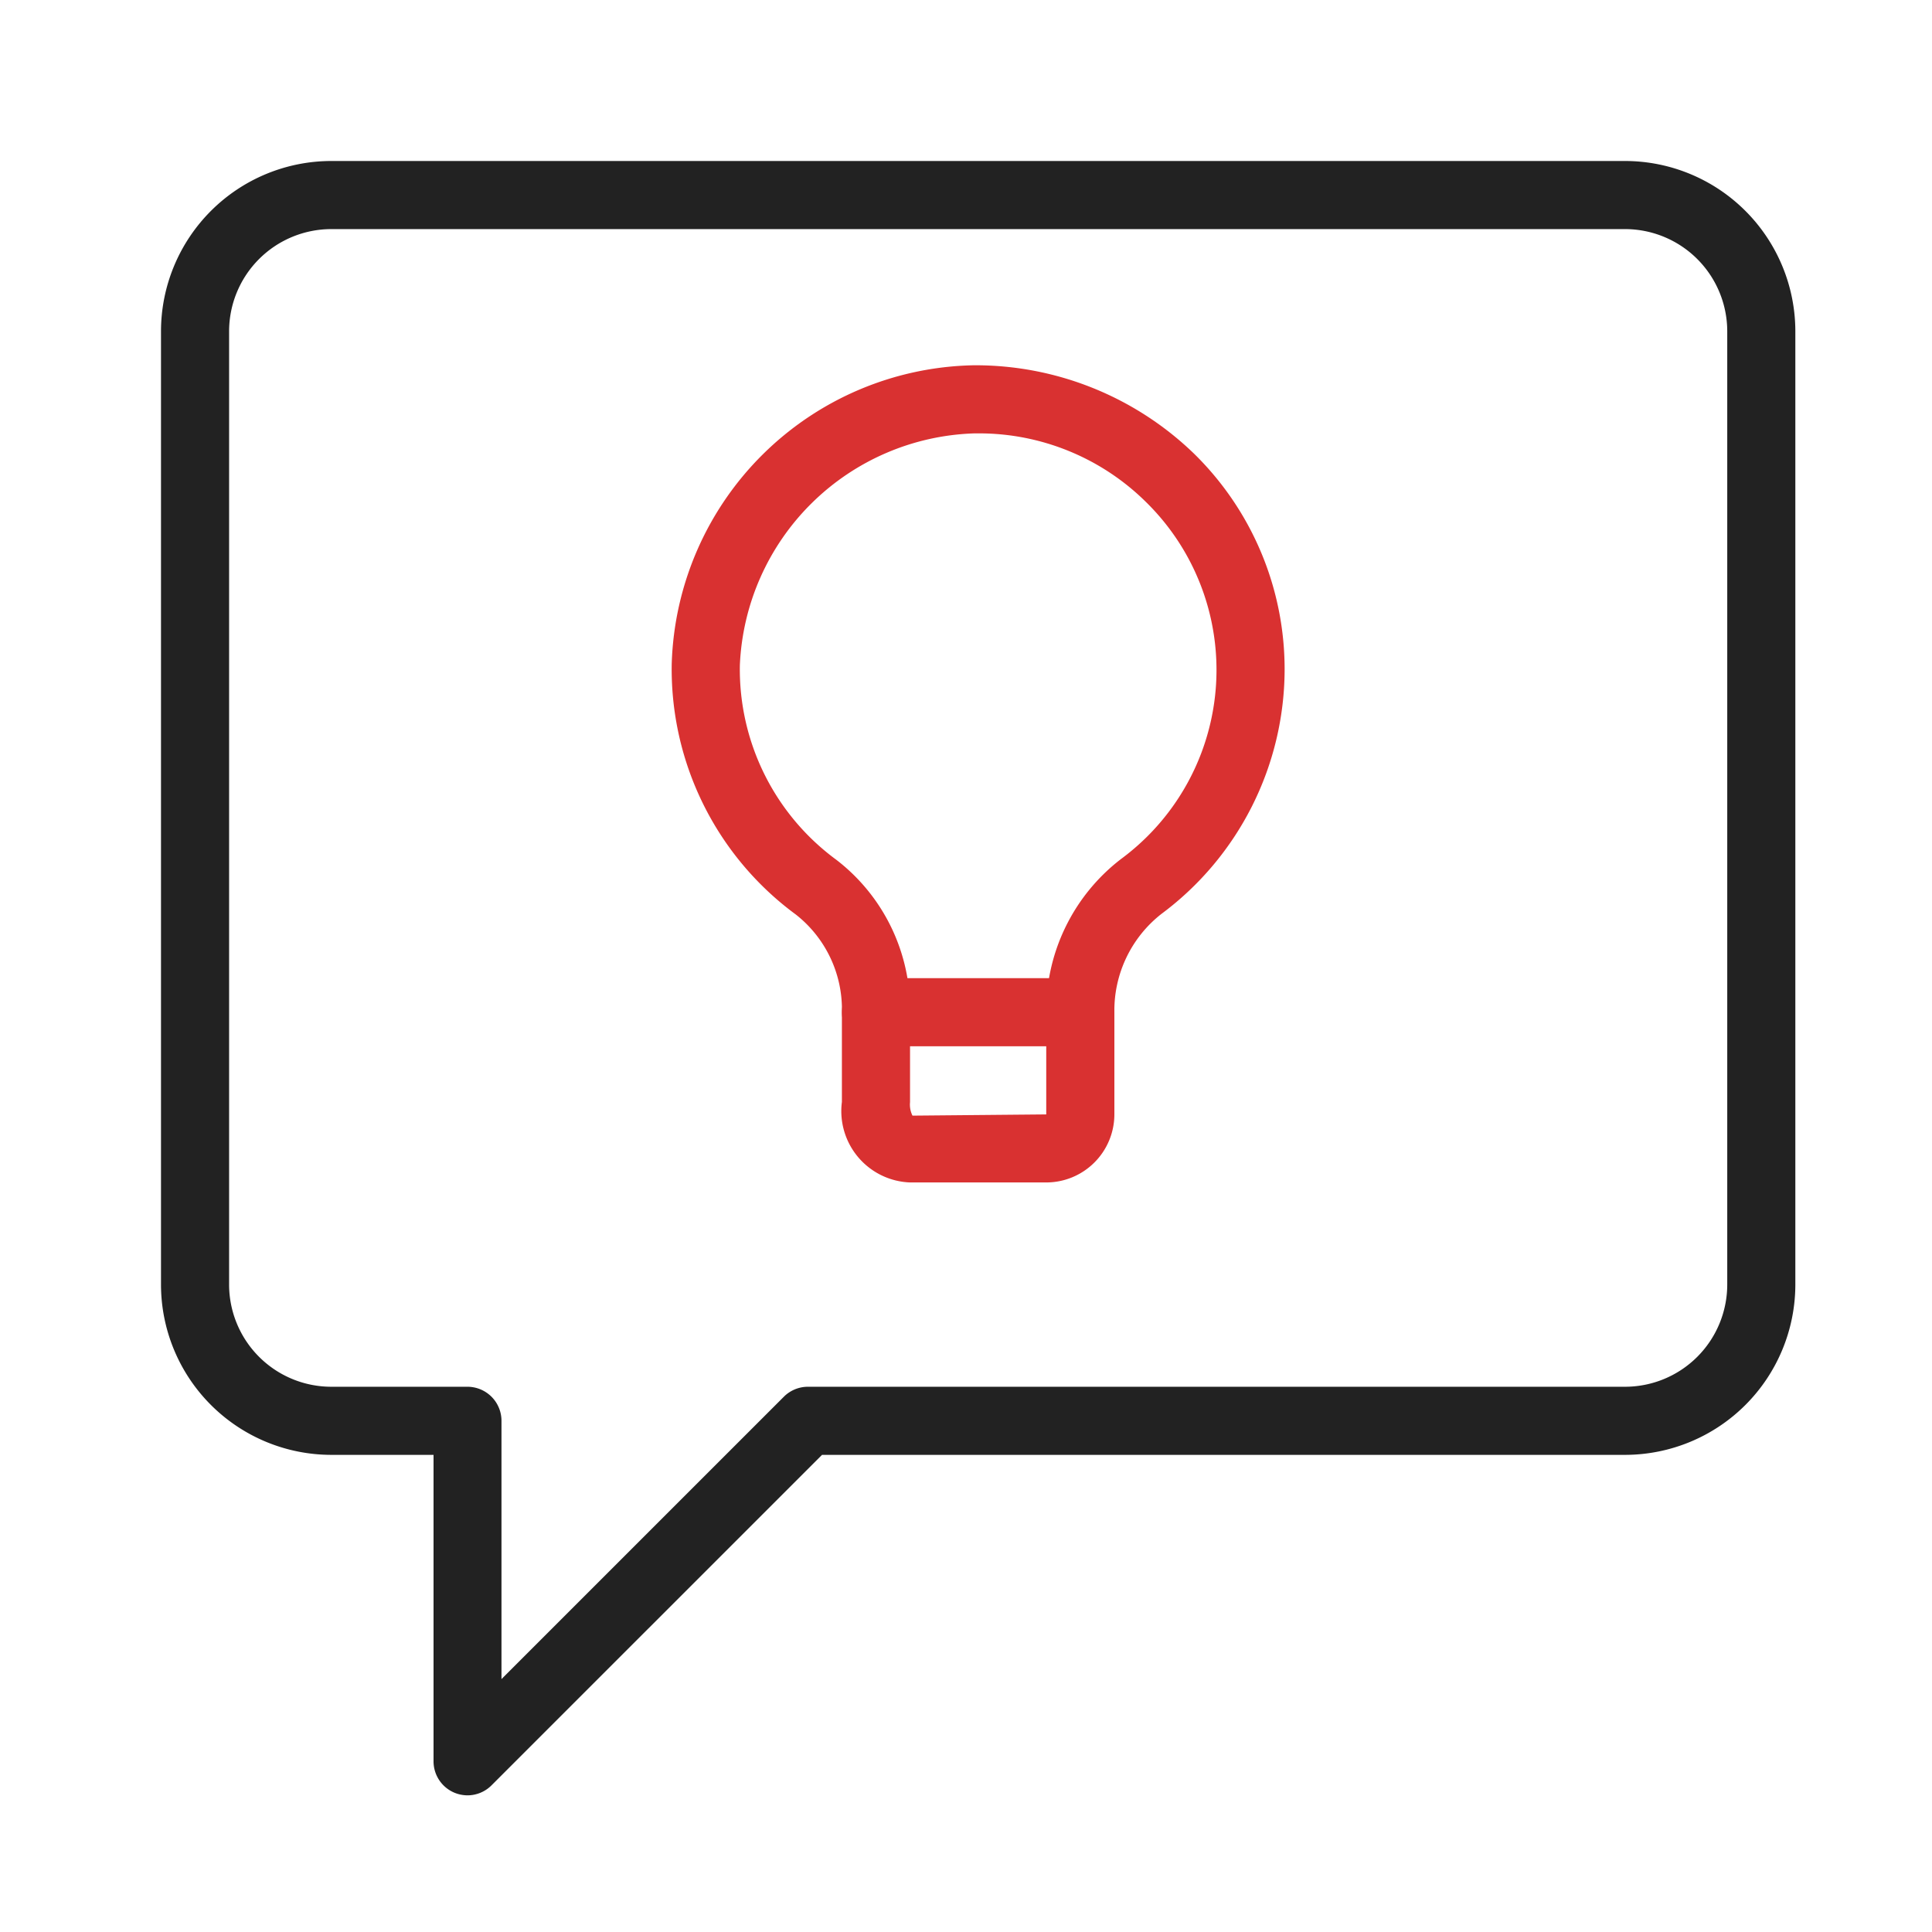 <svg id="ipuclari-ikon" xmlns="http://www.w3.org/2000/svg" width="60" height="60" viewBox="0 0 60 60">
    <defs>
        <style>
            .cls-2{fill:#d93131}
        </style>
    </defs>
    <g id="bulb" transform="translate(5 5)">
        <path id="Path_56" data-name="Path 56" d="M9.517 50.756a1.083 1.083 0 0 1-.4-.08 1.057 1.057 0 0 1-.653-.977v-9.517H5.287A5.293 5.293 0 0 1 0 34.895V5.287A5.293 5.293 0 0 1 5.287 0h40.182a5.293 5.293 0 0 1 5.287 5.287v29.608a5.293 5.293 0 0 1-5.287 5.287h-24.94L10.263 50.447a1.057 1.057 0 0 1-.747.309zM5.287 2.115a3.176 3.176 0 0 0-3.172 3.172v29.608a3.176 3.176 0 0 0 3.172 3.172h4.23a1.058 1.058 0 0 1 1.057 1.057v8.022l8.768-8.768a1.058 1.058 0 0 1 .749-.311h25.378a3.176 3.176 0 0 0 3.172-3.172V5.287a3.176 3.176 0 0 0-3.172-3.172z" style="fill:#222"/>
        <path id="Path_57" data-name="Path 57" class="cls-2" d="M19.131 28.378H14.9a2.217 2.217 0 0 1-2.115-2.5v-2.787a3.742 3.742 0 0 0-1.43-3.033A9.46 9.46 0 0 1 7.5 12.271 9.563 9.563 0 0 1 16.877 3a9.762 9.762 0 0 1 6.844 2.745 9.369 9.369 0 0 1 2.813 6.715 9.479 9.479 0 0 1-3.819 7.573 3.809 3.809 0 0 0-1.468 3.073v3.157a2.117 2.117 0 0 1-2.116 2.115zM17.014 5.115h-.108a7.526 7.526 0 0 0-7.29 7.2 7.339 7.339 0 0 0 2.995 6.042 5.862 5.862 0 0 1 2.29 4.735v2.792a.771.771 0 0 0 .076.419l4.154-.038v-3.159a5.941 5.941 0 0 1 2.32-4.771 7.3 7.3 0 0 0 .782-11.084 7.371 7.371 0 0 0-5.219-2.136z" transform="translate(8.361 3.344)"/>
        <path id="Path_58" data-name="Path 58" class="cls-2" d="M17.4 14.115h-6.343a1.057 1.057 0 0 1 0-2.115H17.4a1.057 1.057 0 1 1 0 2.115z" transform="translate(11.148 13.378)"/>
    </g>
    <path id="Rectangle_193" data-name="Rectangle 193" style="fill:none" d="M0 0h60v60H0z"/>
</svg>
